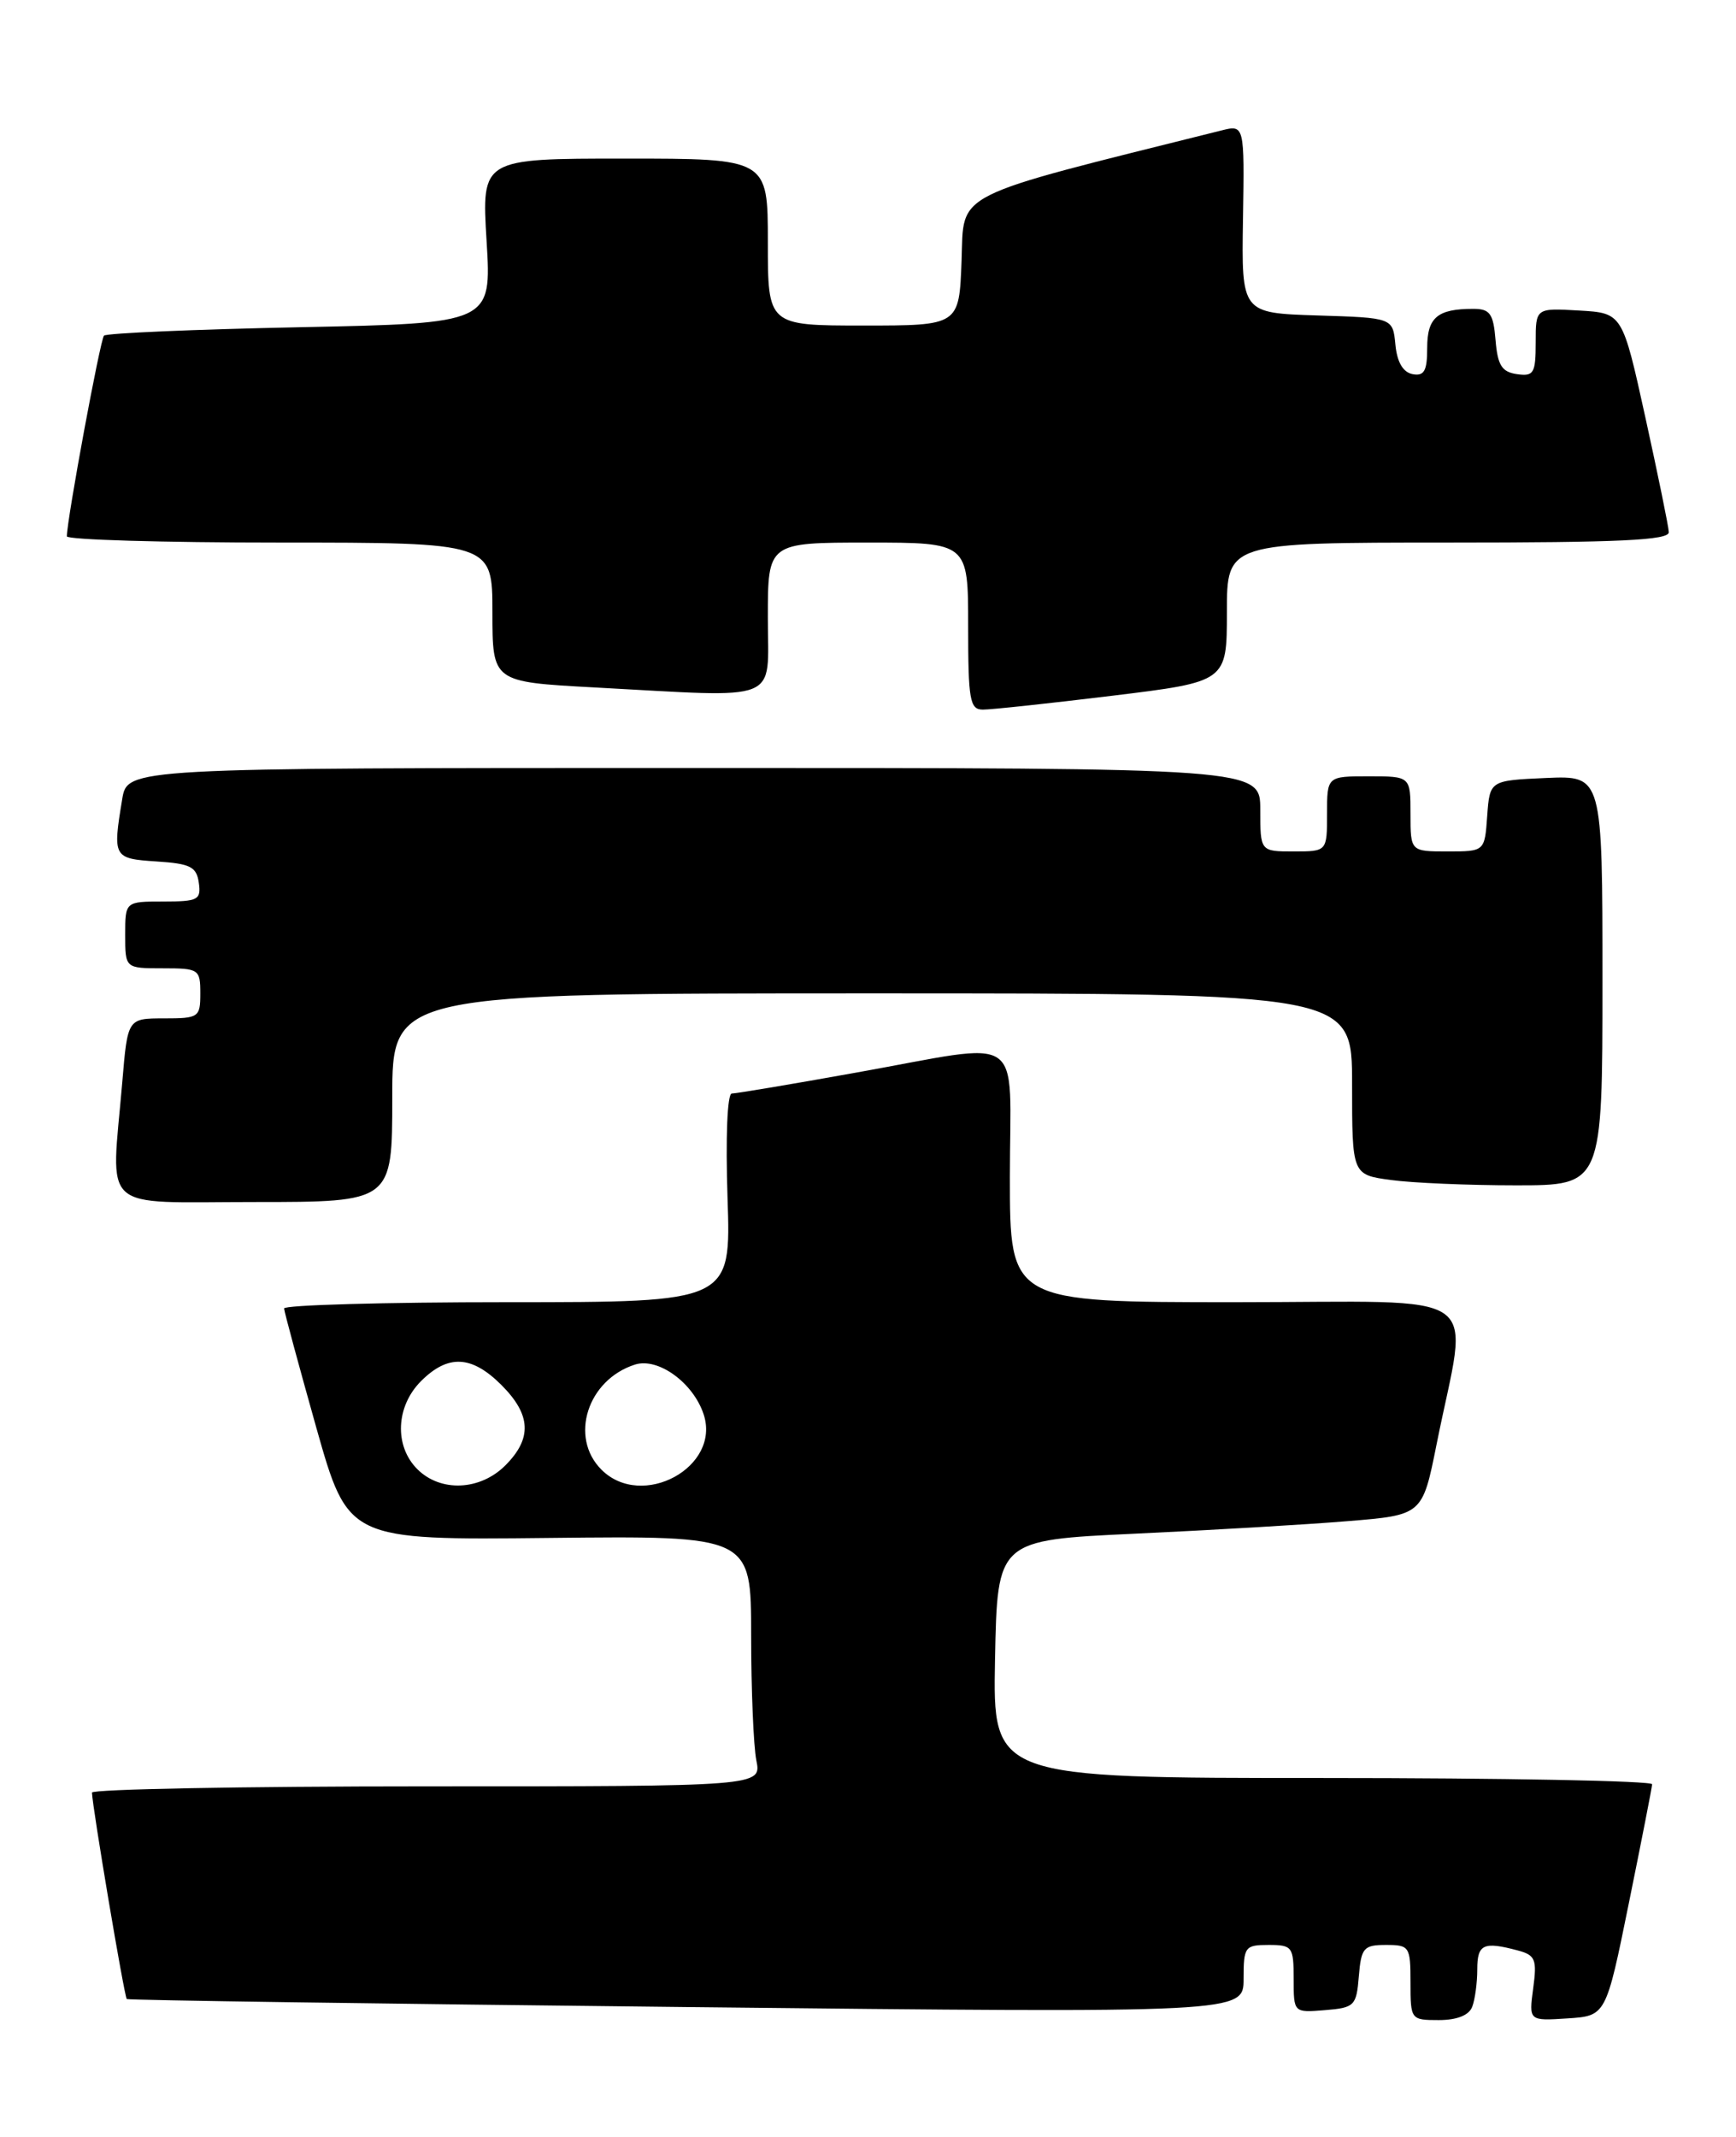<?xml version="1.0" encoding="UTF-8" standalone="no"?>
<!DOCTYPE svg PUBLIC "-//W3C//DTD SVG 1.1//EN" "http://www.w3.org/Graphics/SVG/1.1/DTD/svg11.dtd" >
<svg xmlns="http://www.w3.org/2000/svg" xmlns:xlink="http://www.w3.org/1999/xlink" version="1.1" viewBox="0 0 208 256">
 <g >
 <path fill="currentColor"
d=" M 176.39 240.42 C 176.73 239.55 177.00 237.52 177.00 235.92 C 177.00 232.90 177.74 232.56 181.86 233.66 C 183.96 234.22 184.17 234.73 183.70 238.20 C 183.18 242.10 183.18 242.10 187.80 241.80 C 192.42 241.50 192.42 241.50 195.16 228.00 C 196.67 220.57 197.93 214.16 197.95 213.75 C 197.98 213.34 180.21 213.00 158.47 213.00 C 118.95 213.00 118.95 213.00 119.22 198.75 C 119.50 184.50 119.50 184.50 136.00 183.73 C 145.07 183.31 156.53 182.64 161.46 182.23 C 170.43 181.50 170.43 181.50 172.13 173.00 C 175.93 154.00 178.76 156.00 148.06 156.00 C 121.00 156.00 121.00 156.00 121.00 141.00 C 121.00 123.32 123.20 124.81 102.55 128.50 C 94.88 129.88 88.19 131.00 87.68 131.00 C 87.14 131.00 86.93 136.23 87.17 143.50 C 87.59 156.00 87.59 156.00 60.80 156.00 C 46.06 156.00 34.02 156.34 34.04 156.75 C 34.06 157.16 35.80 163.57 37.89 171.00 C 41.71 184.50 41.71 184.50 65.86 184.24 C 90.00 183.98 90.00 183.98 90.00 195.87 C 90.00 202.40 90.28 209.16 90.62 210.88 C 91.25 214.00 91.25 214.00 51.12 214.00 C 29.06 214.00 11.01 214.34 11.02 214.75 C 11.06 216.45 14.90 239.23 15.19 239.48 C 15.36 239.62 45.54 240.05 82.25 240.44 C 149.00 241.15 149.00 241.15 149.00 237.07 C 149.00 233.21 149.16 233.00 152.00 233.00 C 154.84 233.00 155.00 233.22 155.00 237.06 C 155.00 241.12 155.00 241.12 158.75 240.81 C 162.30 240.52 162.52 240.30 162.81 236.75 C 163.09 233.34 163.39 233.00 166.06 233.00 C 168.88 233.00 169.00 233.19 169.00 237.50 C 169.00 241.95 169.04 242.00 172.39 242.00 C 174.56 242.00 176.00 241.43 176.39 240.42 Z  M 47.00 131.50 C 47.00 119.00 47.00 119.00 104.50 119.00 C 162.00 119.00 162.00 119.00 162.00 129.86 C 162.00 140.73 162.00 140.73 166.64 141.36 C 169.19 141.71 175.94 142.00 181.64 142.00 C 192.00 142.00 192.00 142.00 192.00 117.45 C 192.00 92.91 192.00 92.91 185.25 93.20 C 178.50 93.50 178.50 93.50 178.19 97.75 C 177.89 102.00 177.89 102.00 173.44 102.00 C 169.00 102.00 169.00 102.00 169.00 97.50 C 169.00 93.00 169.00 93.00 164.00 93.00 C 159.00 93.00 159.00 93.00 159.00 97.50 C 159.00 102.00 159.00 102.00 155.00 102.00 C 151.00 102.00 151.00 102.00 151.00 97.00 C 151.00 92.00 151.00 92.00 83.13 92.00 C 15.26 92.00 15.26 92.00 14.64 95.75 C 13.49 102.71 13.57 102.86 18.75 103.20 C 22.80 103.46 23.55 103.83 23.82 105.75 C 24.11 107.80 23.74 108.00 19.57 108.00 C 15.00 108.00 15.00 108.00 15.00 112.00 C 15.00 116.00 15.00 116.00 19.50 116.00 C 23.83 116.00 24.00 116.11 24.00 119.00 C 24.00 121.87 23.82 122.00 19.65 122.00 C 15.29 122.00 15.29 122.00 14.65 129.65 C 13.31 145.47 11.69 144.00 30.50 144.00 C 47.00 144.00 47.00 144.00 47.00 131.50 Z  M 133.25 83.35 C 147.00 81.67 147.00 81.67 147.00 73.34 C 147.00 65.00 147.00 65.00 173.50 65.00 C 194.06 65.00 199.99 64.72 199.95 63.75 C 199.92 63.06 198.65 56.88 197.14 50.00 C 194.39 37.50 194.39 37.50 189.19 37.20 C 184.00 36.90 184.00 36.90 184.00 41.02 C 184.00 44.72 183.77 45.11 181.75 44.82 C 179.94 44.56 179.44 43.76 179.19 40.75 C 178.93 37.56 178.52 37.00 176.52 37.00 C 172.22 37.00 171.00 38.03 171.00 41.68 C 171.00 44.44 170.64 45.08 169.25 44.82 C 168.10 44.60 167.39 43.38 167.19 41.28 C 166.88 38.07 166.88 38.07 157.81 37.79 C 148.75 37.50 148.75 37.50 148.93 26.22 C 149.11 14.93 149.11 14.93 146.30 15.64 C 113.63 23.80 115.52 22.85 115.21 31.25 C 114.92 39.00 114.92 39.00 103.46 39.00 C 92.00 39.00 92.00 39.00 92.00 29.00 C 92.00 19.00 92.00 19.00 74.85 19.00 C 57.70 19.00 57.70 19.00 58.30 28.87 C 58.90 38.73 58.90 38.73 35.95 39.20 C 23.32 39.46 12.75 39.91 12.46 40.21 C 12.01 40.66 8.03 62.15 8.01 64.25 C 8.00 64.66 19.48 65.00 33.50 65.00 C 59.00 65.00 59.00 65.00 59.00 73.35 C 59.00 81.69 59.00 81.69 71.16 82.35 C 93.95 83.57 92.00 84.35 92.00 74.00 C 92.00 65.00 92.00 65.00 104.00 65.00 C 116.00 65.00 116.00 65.00 116.00 75.00 C 116.00 83.85 116.20 85.00 117.75 85.01 C 118.71 85.02 125.69 84.27 133.25 83.35 Z  M 50.00 176.00 C 47.22 173.22 47.42 168.48 50.45 165.45 C 53.69 162.22 56.51 162.36 60.08 165.92 C 63.64 169.49 63.78 172.31 60.55 175.55 C 57.52 178.58 52.78 178.78 50.00 176.00 Z  M 72.06 176.06 C 68.18 172.18 70.39 165.28 76.09 163.47 C 78.85 162.60 83.04 165.63 84.30 169.41 C 86.42 175.76 76.92 180.92 72.06 176.06 Z "/>
</g>
</svg>